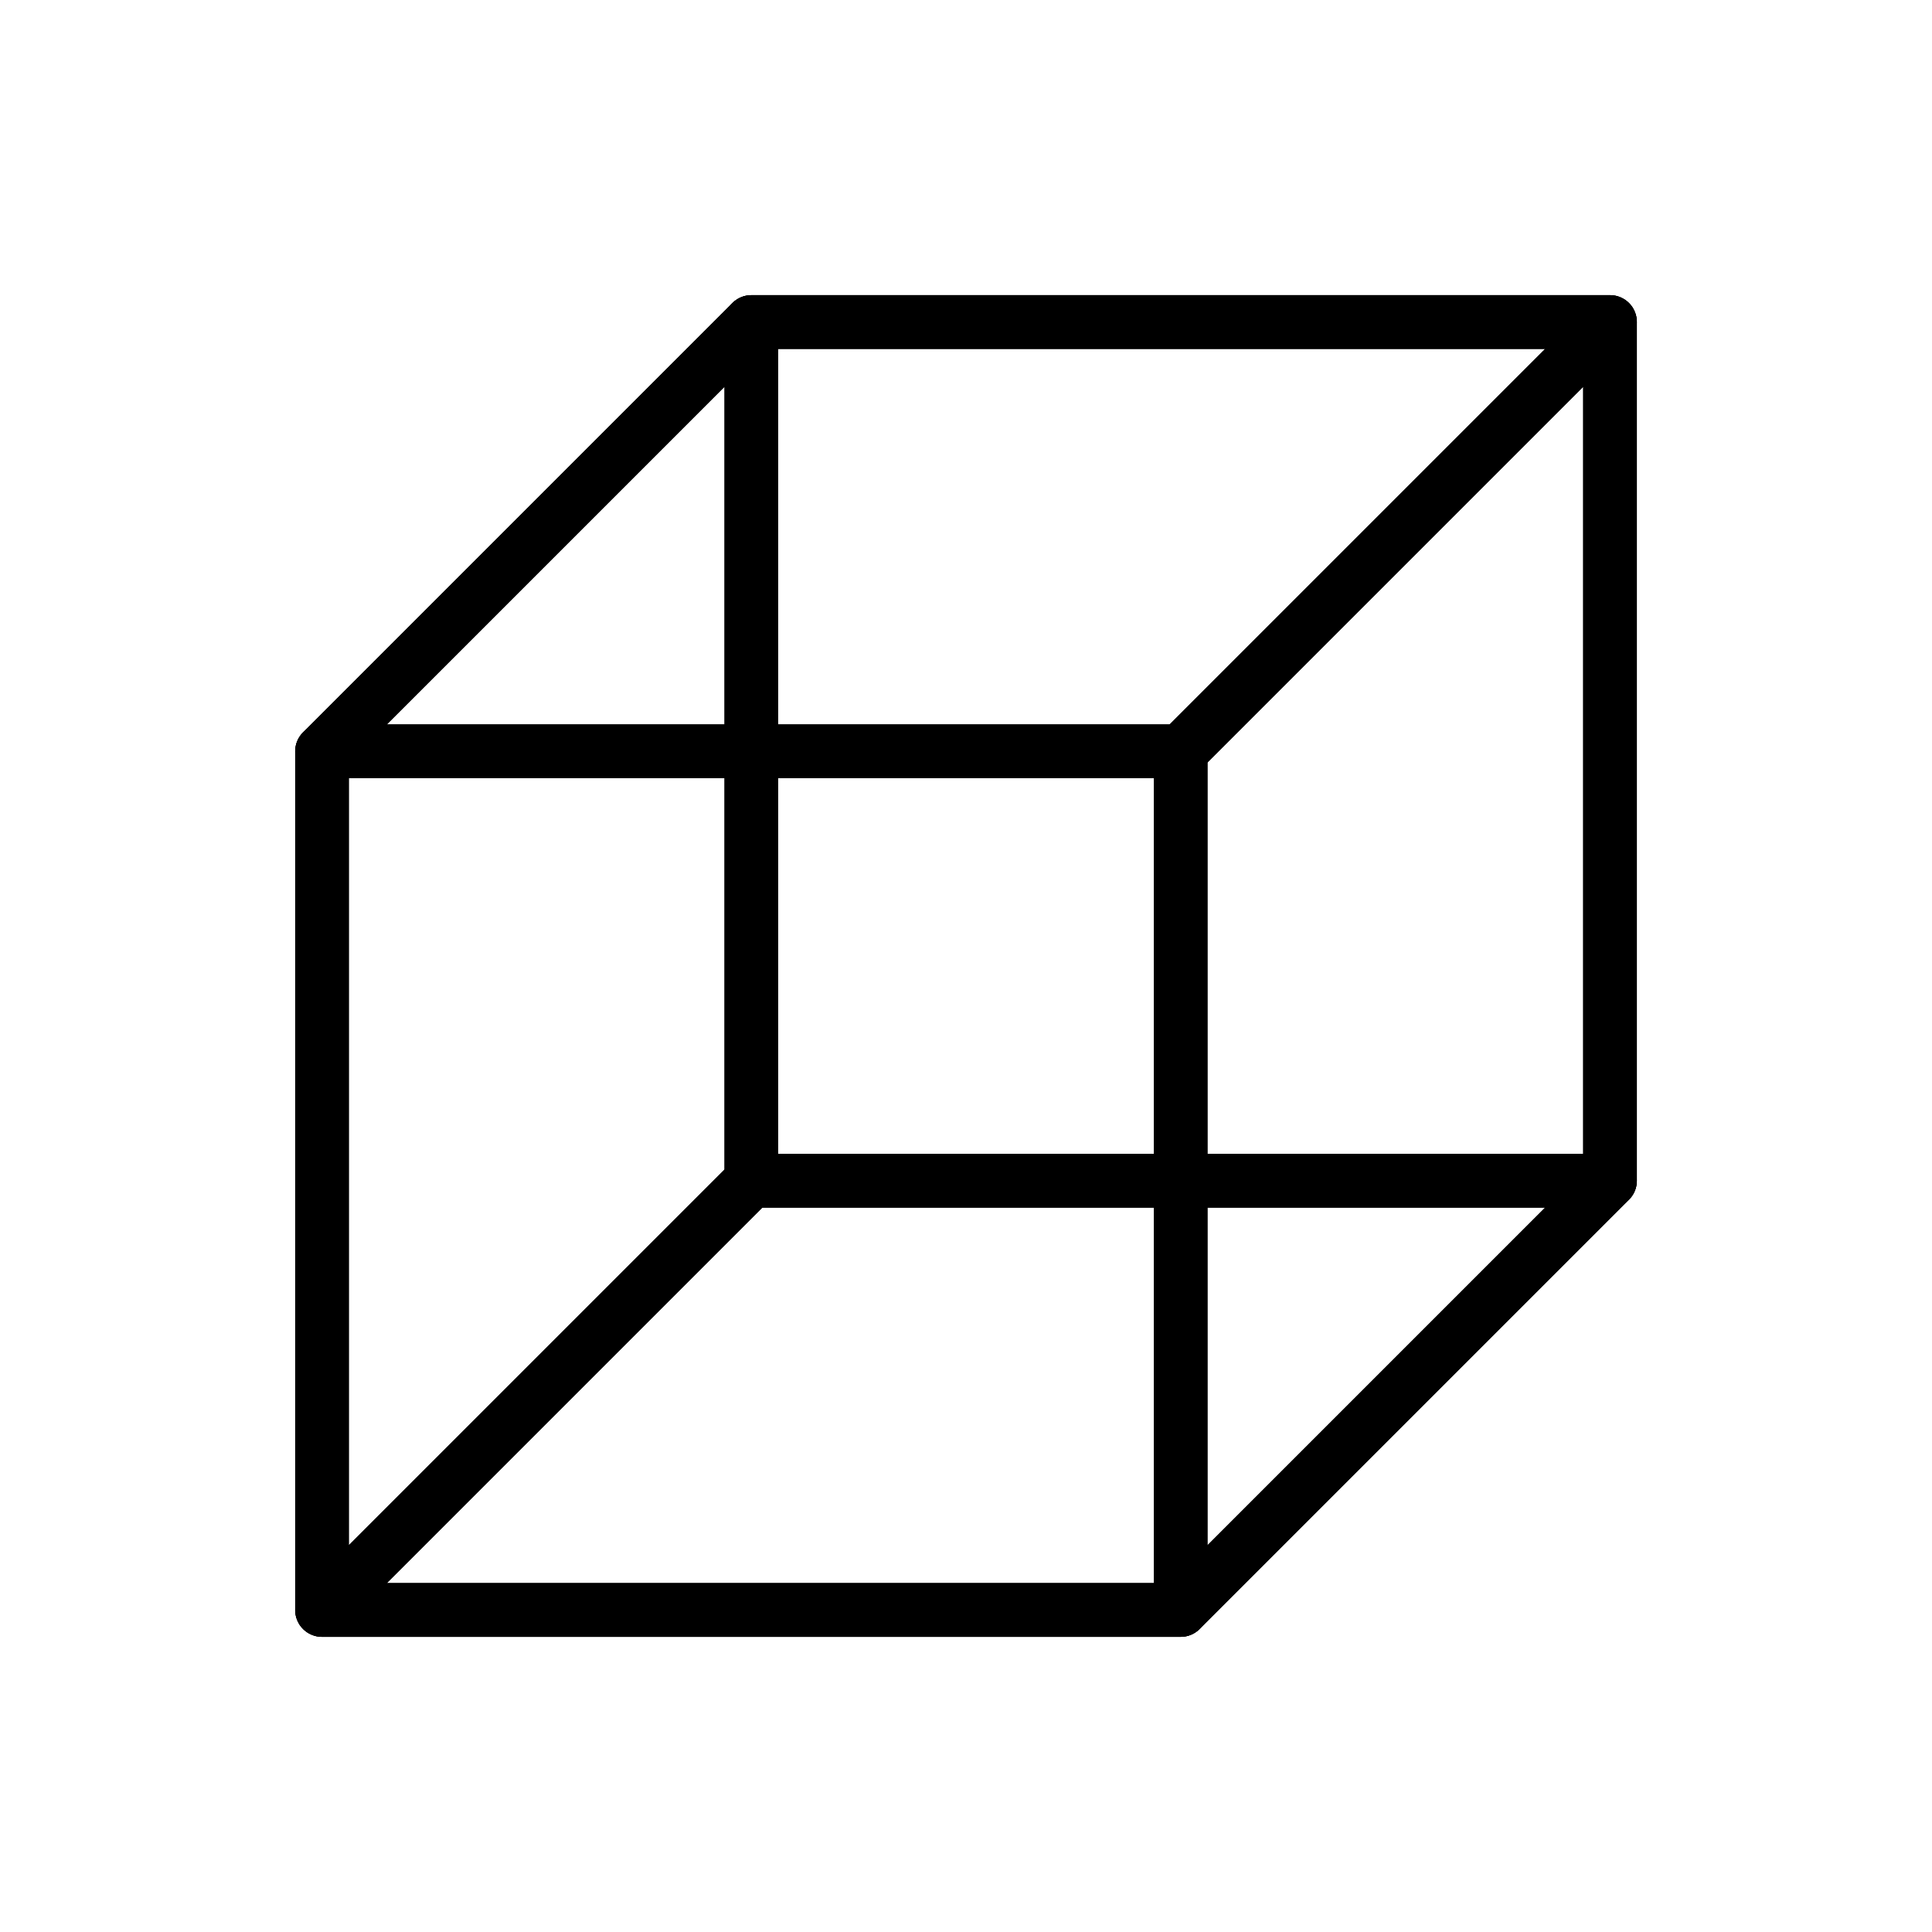 <?xml version="1.0" encoding="UTF-8"?>
<svg xmlns="http://www.w3.org/2000/svg" viewBox="0 0 864 864">
  <g id="Layer_1" data-name="Layer 1">
    <rect x="144" y="336" width="384" height="384" style="fill: none; stroke: #000; stroke-linecap: round; stroke-linejoin: round; stroke-width: 24px;"/>
    <rect x="336" y="144" width="384" height="384" style="fill: none; stroke: #000; stroke-linecap: round; stroke-linejoin: round; stroke-width: 24px;"/>
    <polygon points="528 336 144 336 336 144 720 144 528 336" style="fill: none; stroke: #000; stroke-linecap: round; stroke-linejoin: round; stroke-width: 24px;"/>
    <polygon points="528 720 144 720 336 528 720 528 528 720" style="fill: none; stroke: #000; stroke-linecap: round; stroke-linejoin: round; stroke-width: 24px;"/>
  </g>
  <g id="Layer_1_copy" data-name="Layer 1 copy">
    <path d="M731.94,142.81c0-.06-.02-.12-.02-.19-.03-.29-.08-.58-.13-.86-.02-.13-.05-.25-.08-.38-.05-.23-.11-.45-.17-.67-.04-.13-.07-.26-.11-.38-.1-.31-.21-.61-.33-.92,0,0,0,0,0-.01-.05-.11-.1-.22-.15-.33-.1-.21-.2-.42-.3-.63-.06-.12-.13-.24-.19-.35-.12-.2-.24-.4-.36-.6-.06-.1-.12-.19-.19-.29-.4-.58-.84-1.11-1.33-1.61-.07-.07-.14-.13-.2-.2-.19-.18-.38-.36-.58-.52-.08-.07-.16-.14-.25-.21-.22-.18-.45-.35-.68-.51-.05-.04-.11-.08-.16-.12-.28-.18-.56-.36-.85-.52-.11-.06-.23-.12-.35-.18-.19-.1-.39-.19-.58-.28-.13-.06-.26-.12-.4-.17-.22-.09-.45-.17-.68-.25-.1-.04-.21-.08-.31-.11-.31-.1-.63-.18-.96-.25-.12-.03-.24-.05-.37-.07-.24-.05-.49-.08-.74-.11-.12-.01-.23-.03-.35-.04-.36-.03-.72-.06-1.09-.06h-384c-.4,0-.8.02-1.2.06-.29.03-.58.08-.87.13-.1.02-.2.03-.3.05-.34.07-.68.16-1.01.25-.04.01-.08.02-.12.03-.34.1-.67.22-.99.36-.04.01-.07.03-.11.04-.31.13-.61.27-.9.43-.05.03-.11.05-.16.08-.27.15-.53.31-.79.47-.07.05-.15.09-.22.13-.24.16-.46.33-.69.51-.08.07-.17.12-.26.19-.27.22-.53.46-.78.71-.03.03-.06.05-.08.08l-192,192c-.25.25-.48.51-.71.78-.07.08-.13.17-.2.25-.15.19-.3.39-.44.59-.07.1-.14.2-.21.3-.14.21-.27.43-.39.64-.05.09-.11.18-.15.27-.16.29-.3.59-.43.89-.05.12-.1.25-.15.37-.08.2-.15.4-.22.61-.05.14-.09.28-.13.42-.07.23-.13.47-.18.71-.02.1-.05.2-.07.3-.07.34-.12.68-.16,1.02-.01.1-.02.2-.03.31-.02.29-.04.57-.04.86,0,.06,0,.11,0,.17v384s0,.06,0,.09c0,.37.02.73.06,1.1,0,.06.02.12.02.19.03.29.08.58.13.86.02.13.05.25.08.38.05.23.11.45.17.67.04.13.07.26.11.38.1.31.21.61.33.92,0,0,0,0,0,.01.05.11.1.22.15.33.1.21.2.42.3.63.06.12.13.24.19.35.12.2.24.4.36.6.06.1.12.19.19.29.4.58.84,1.11,1.33,1.61.07.07.14.13.2.2.19.18.38.36.58.52.08.07.16.14.25.21.22.18.45.35.68.51.05.04.11.08.16.12.28.18.56.36.85.52.11.06.23.12.35.18.19.1.39.19.58.28.13.06.26.12.4.17.22.09.45.17.68.25.11.04.21.08.32.11.31.1.63.18.95.25.12.03.24.05.37.07.24.05.49.08.74.11.12.01.23.03.35.04.36.03.72.06,1.09.06h384c.4,0,.8-.02,1.2-.06.29-.03.58-.08.86-.13.1-.02.2-.03.3-.05.34-.07.68-.16,1.01-.25.04-.01.08-.02.12-.03.34-.1.67-.22,1-.36.04-.01.07-.02.11-.04.31-.13.61-.27.91-.43.05-.03.11-.05.16-.08.27-.14.53-.31.78-.47.07-.05.15-.09.23-.14.24-.16.46-.33.69-.51.08-.07.17-.12.26-.19.27-.22.53-.46.78-.71.03-.03.06-.05.08-.08l192-192c.25-.25.48-.51.71-.78.07-.08.13-.17.2-.25.15-.19.3-.39.44-.59.07-.1.14-.2.21-.3.14-.21.27-.43.39-.64.05-.09.11-.18.15-.27.16-.29.3-.59.43-.89.05-.12.1-.25.15-.37.08-.2.15-.4.22-.61.05-.14.09-.28.13-.42.07-.23.13-.47.18-.71.02-.1.05-.2.07-.3.07-.34.12-.68.16-1.02.01-.1.02-.2.03-.31.02-.29.04-.57.04-.86,0-.06,0-.11,0-.17V144s0-.06,0-.09c0-.37-.02-.73-.06-1.1ZM708,516h-168v-175.03l168-168v343.03ZM156,348h168v175.03l-168,168v-343.03ZM348,348h168v168h-168v-168ZM691.03,156l-168,168h-175.03v-168h343.03ZM324,172.97v151.03h-151.03l151.03-151.03ZM172.97,708l168-168h175.03v168H172.97ZM540,691.03v-151.03h151.03l-151.03,151.03Z" style="stroke-width: 0px;"/>
  </g>
</svg>